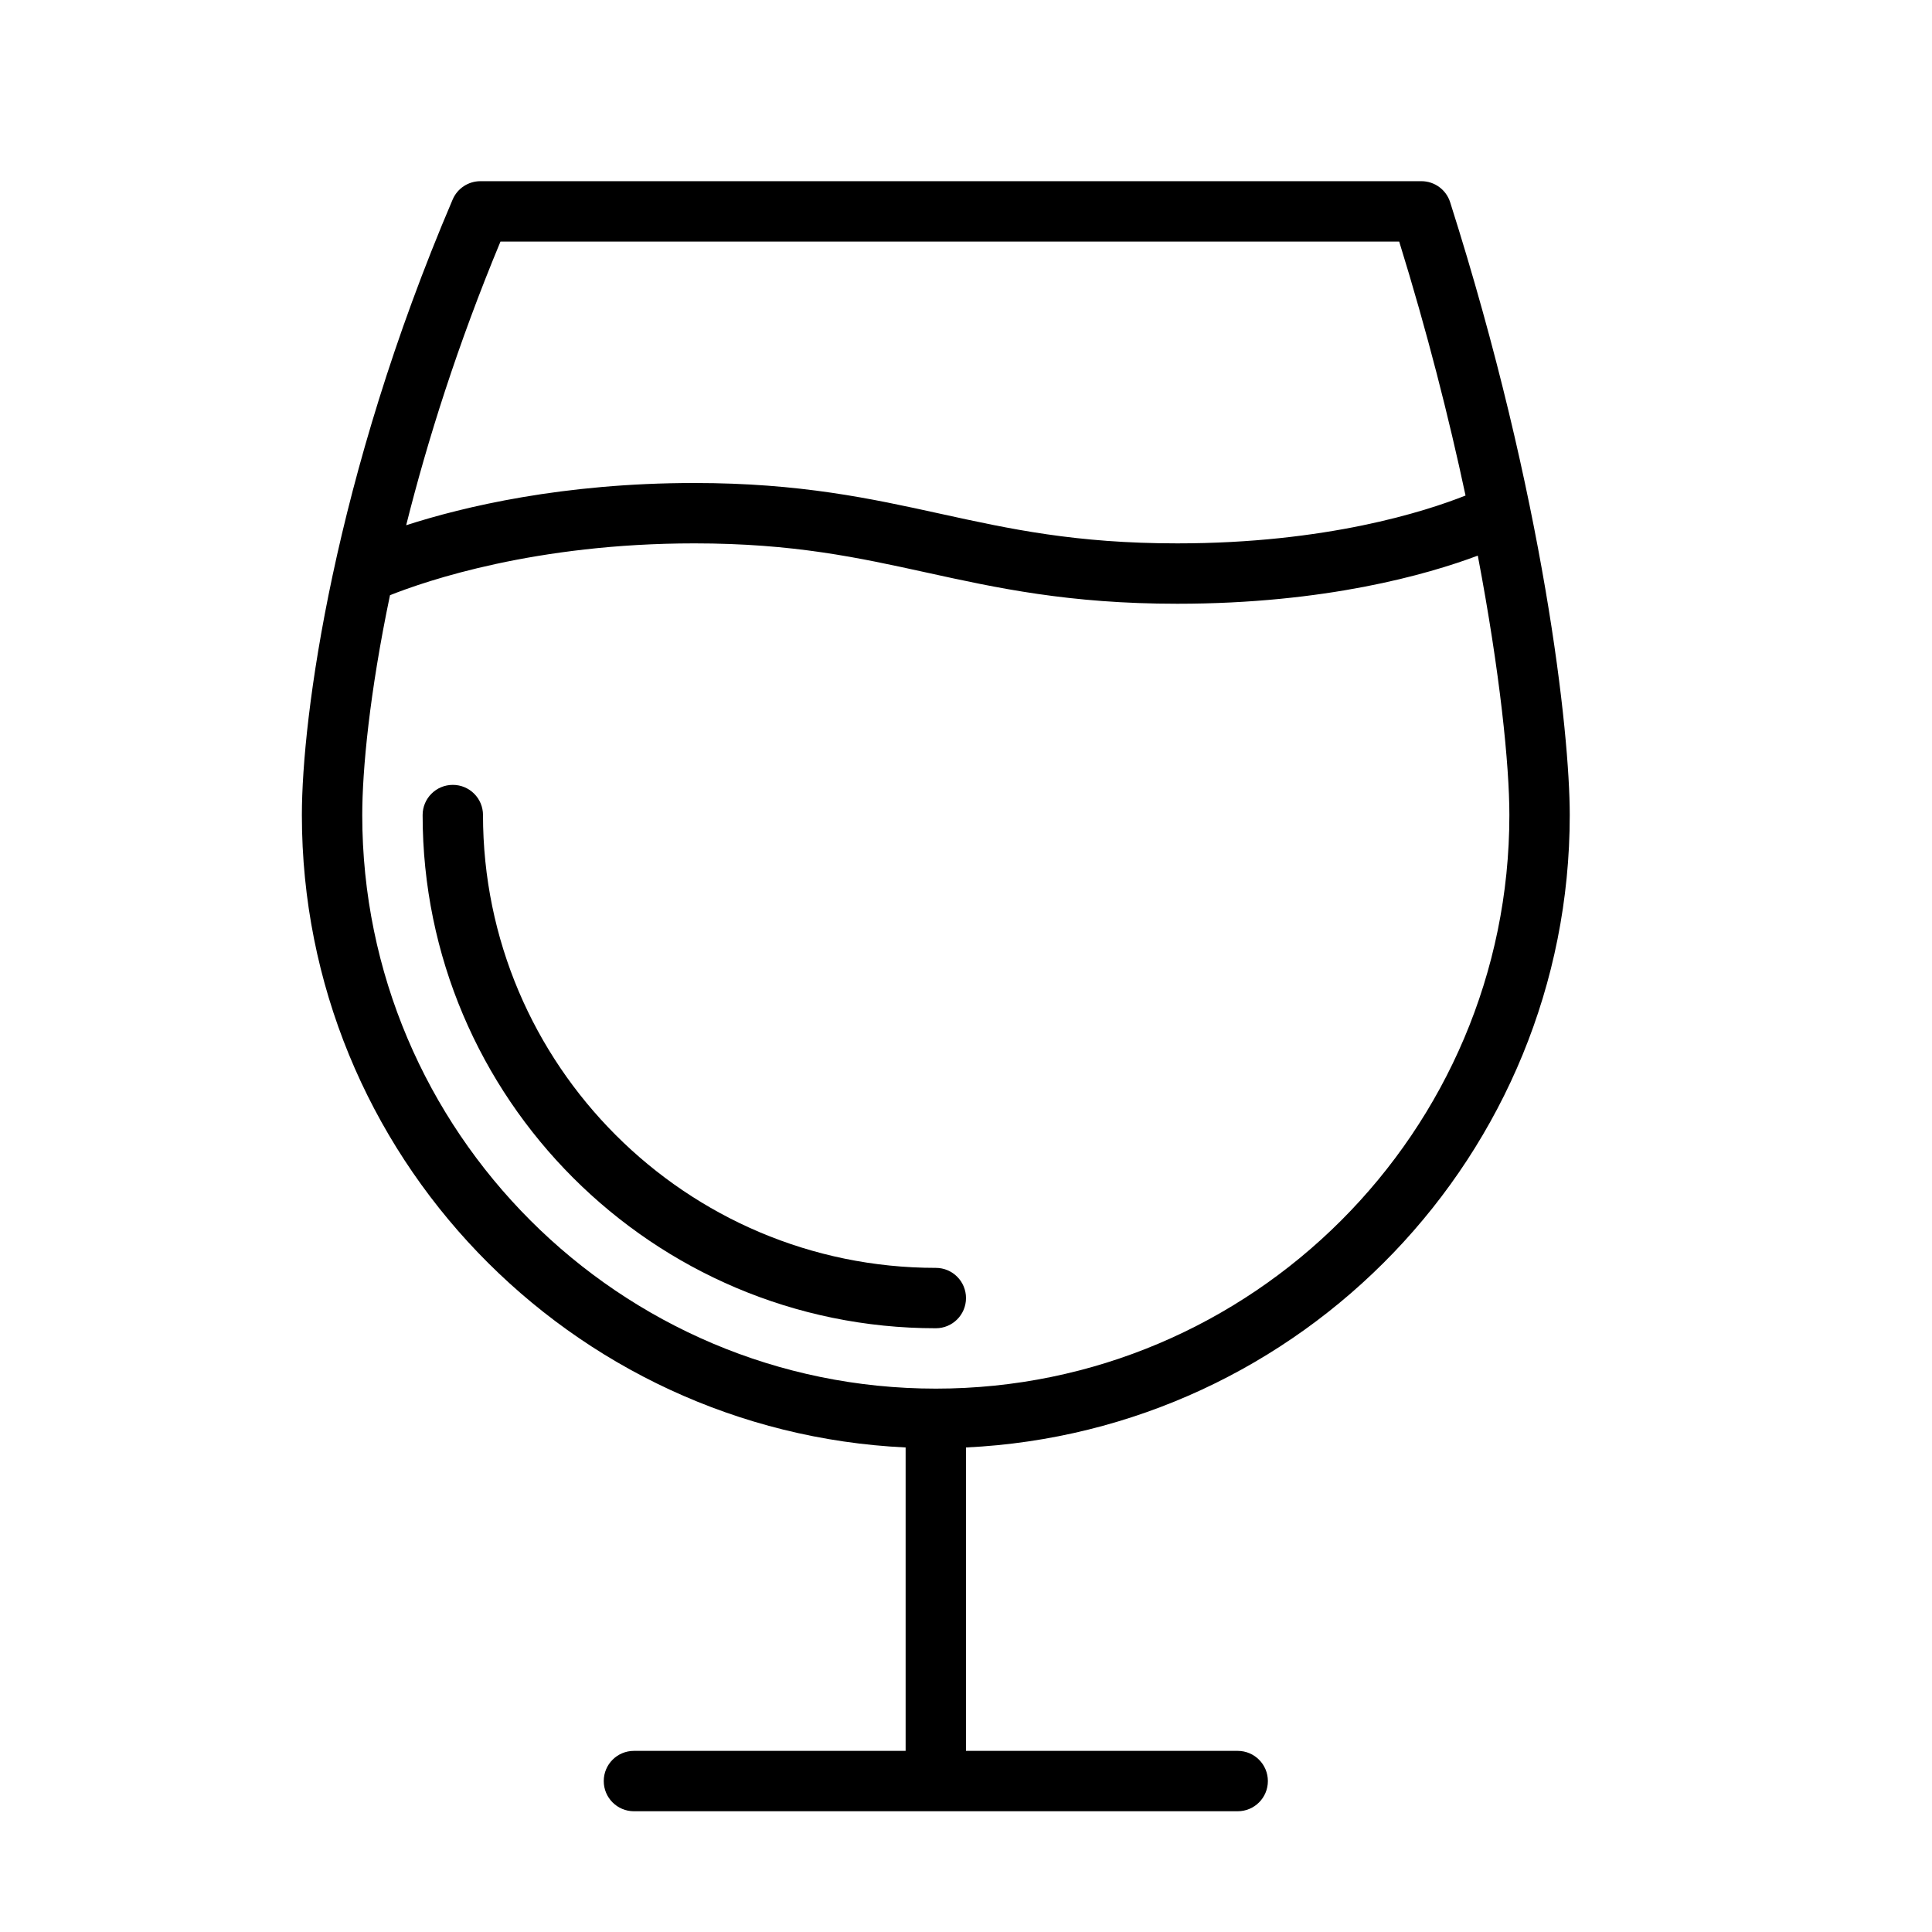 <?xml version="1.0" encoding="UTF-8" standalone="no"?>
<svg width="64px" height="64px" viewBox="0 0 64 64" version="1.1" xmlns="http://www.w3.org/2000/svg" xmlns:xlink="http://www.w3.org/1999/xlink">
    <!-- Generator: Sketch 3.7.2 (28276) - http://www.bohemiancoding.com/sketch -->
    <title>dri-aperitif</title>
    <desc>Created with Sketch.</desc>
    <defs></defs>
    <g id="64px-Line" stroke="none" stroke-width="1" fill="none" fill-rule="evenodd">
        <g id="dri-aperitif"></g>
        <path d="M47.085,6.002 L15.915,6.002 C15.515,6.002 15.152,6.241 14.995,6.609 C11.052,15.841 10,23.77 10,27 C10,38.242 18.887,47.422 30,47.949 L30,58 L21,58 C20.447,58 20,58.447 20,59 C20,59.553 20.447,60 21,60 L41,60 C41.553,60 42,59.553 42,59 C42,58.447 41.553,58 41,58 L32,58 L32,47.949 C43.113,47.422 52,38.241 52,27 C52,24.287 51.172,16.553 48.038,6.699 C47.906,6.284 47.521,6.002 47.085,6.002 L47.085,6.002 Z M16.579,8.002 L46.35,8.002 C47.279,11 47.999,13.846 48.548,16.415 C47.21,16.946 43.934,18 39,18 C35.624,18 33.447,17.522 31.143,17.017 C28.864,16.517 26.506,16 23,16 C18.64,16 15.351,16.787 13.455,17.399 C14.159,14.592 15.164,11.404 16.579,8.002 L16.579,8.002 Z M31,46 C20.523,46 12,37.477 12,27 C12,25.511 12.24,22.961 12.919,19.717 C14.116,19.241 17.738,18 23,18 C26.289,18 28.438,18.472 30.714,18.971 C33.022,19.477 35.407,20 39,20 C43.904,20 47.278,19.034 48.954,18.406 C49.693,22.291 50,25.348 50,27 C50,37.477 41.477,46 31,46 L31,46 Z" id="Shape" fill="#000000"></path>
        <path d="M31,42 C22.729,42 16,35.271 16,27 C16,26.447 15.553,26 15,26 C14.447,26 14,26.447 14,27 C14,36.374 21.626,44 31,44 C31.553,44 32,43.553 32,43 C32,42.447 31.553,42 31,42 L31,42 Z" id="Shape" fill="#000000"></path>
    </g>
</svg>